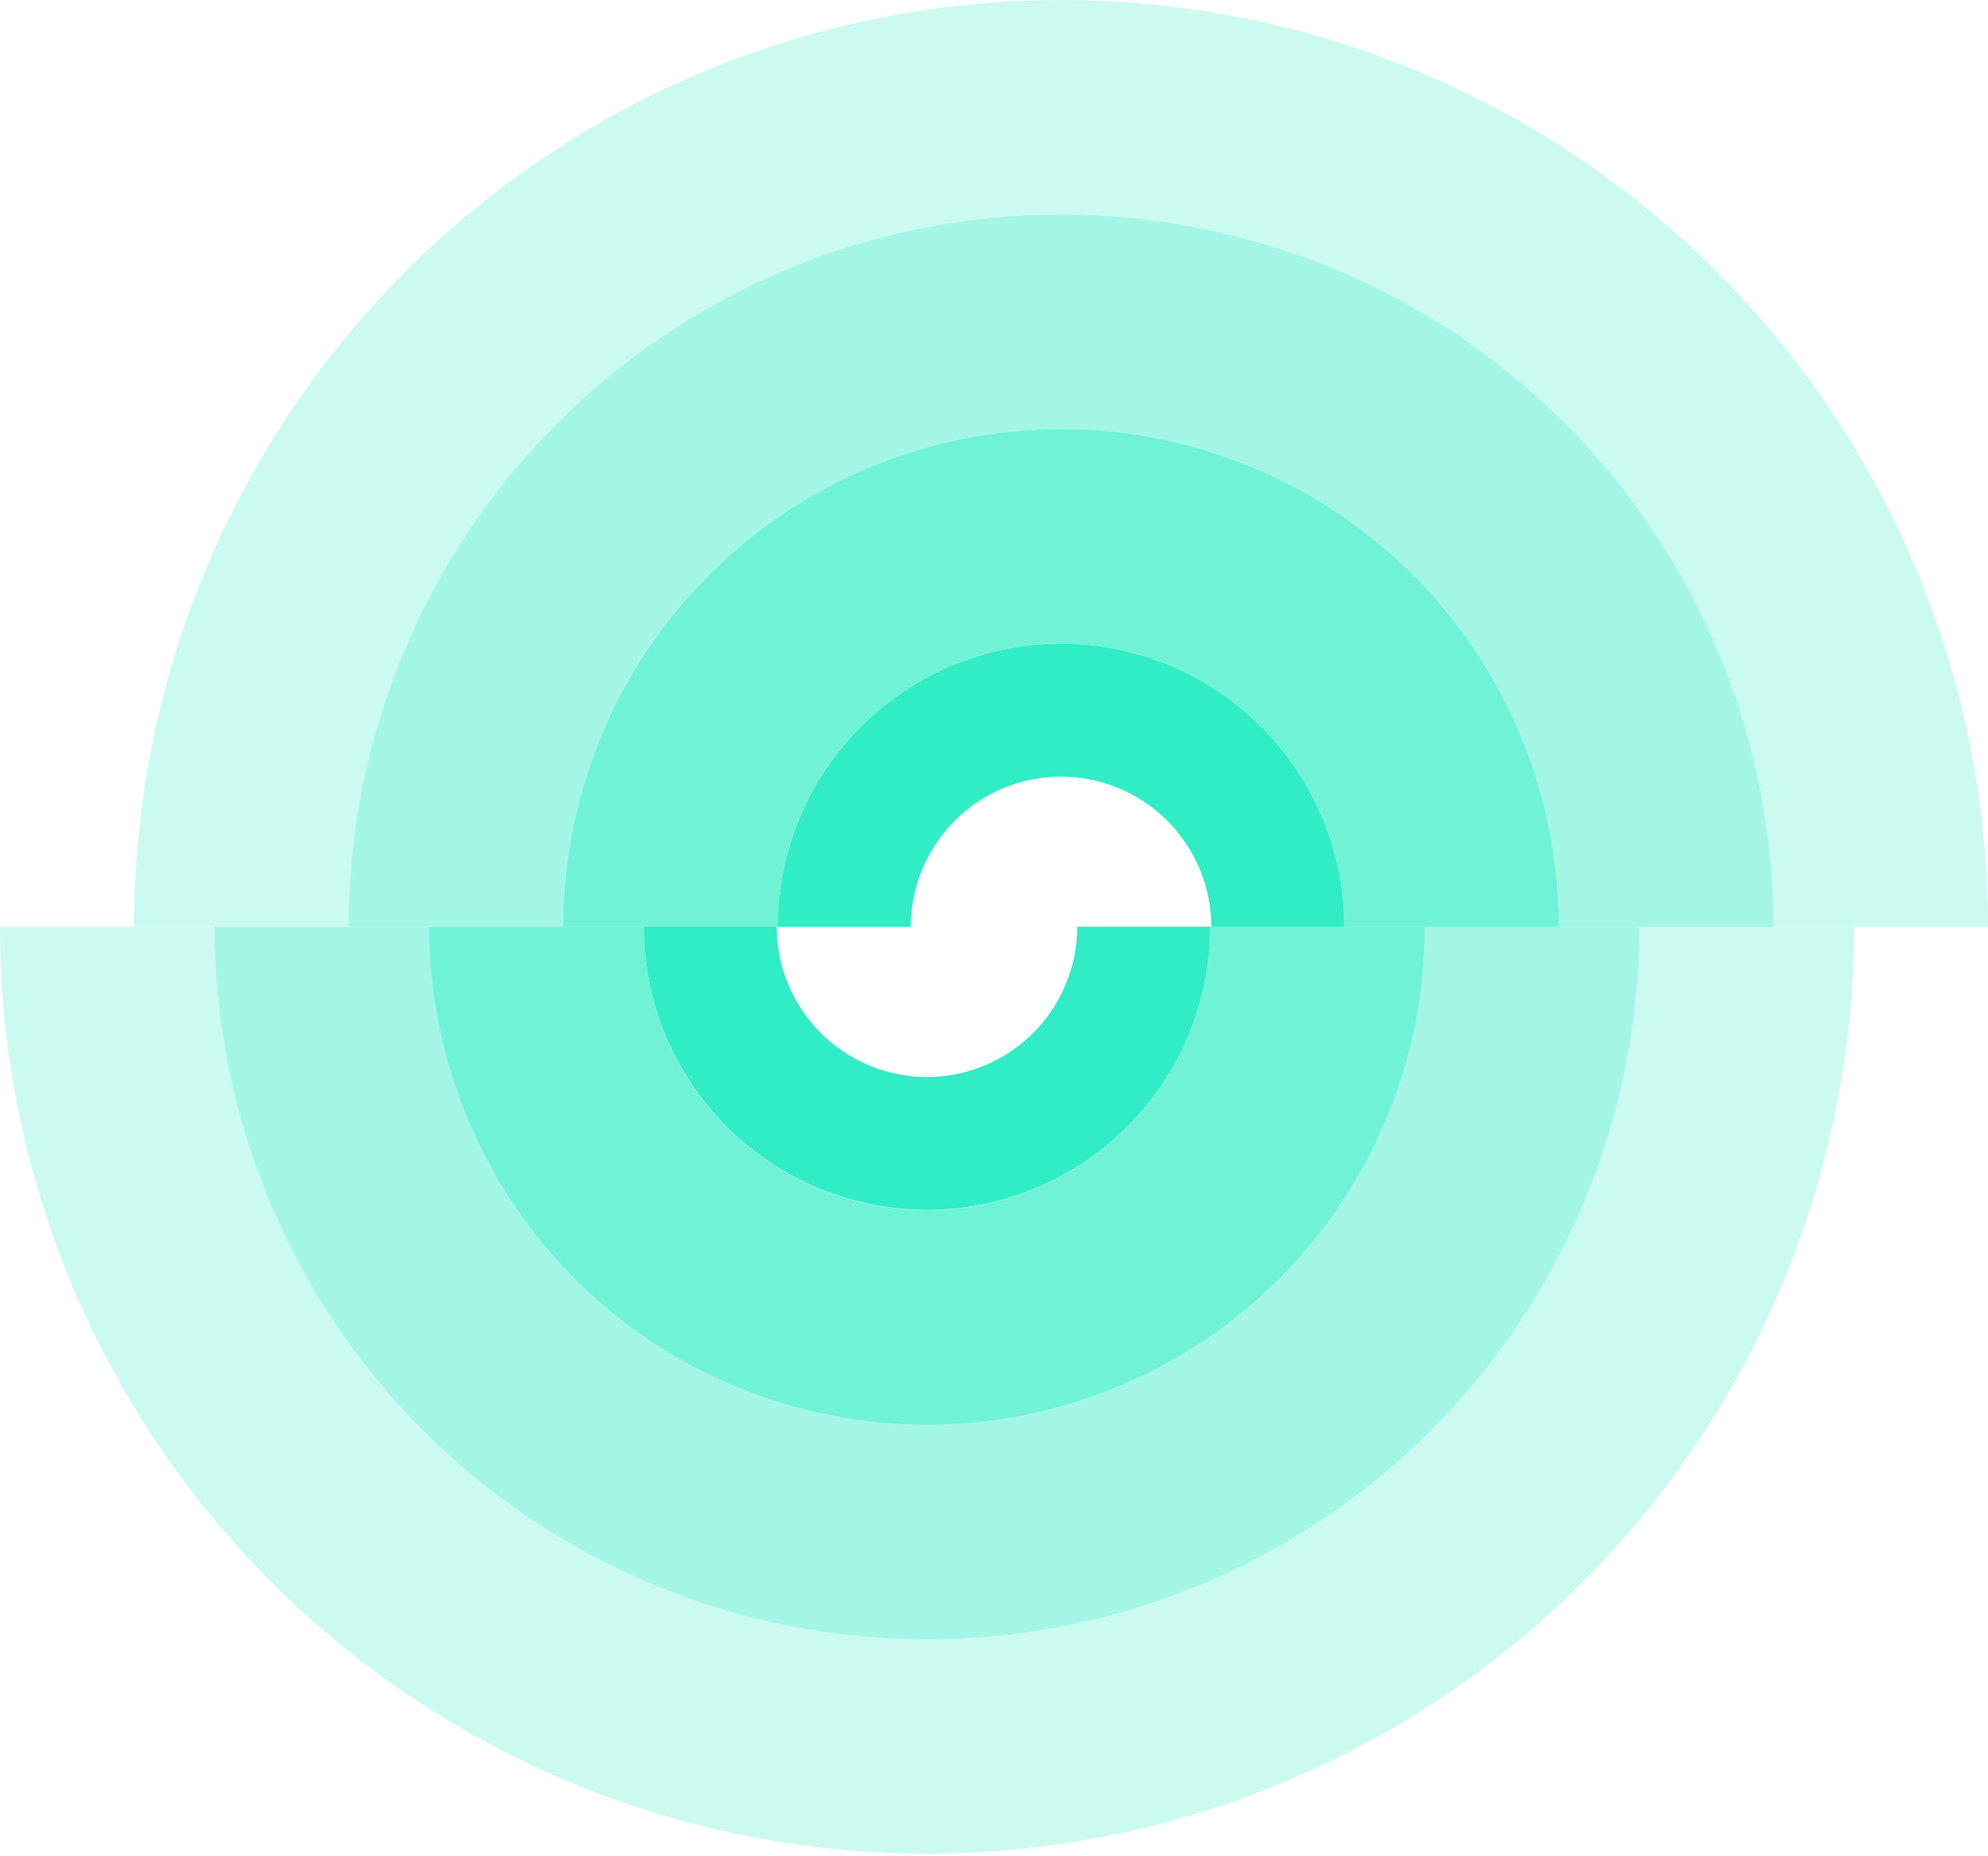 <svg width="361" height="337" viewBox="0 0 361 337" fill="none" xmlns="http://www.w3.org/2000/svg">
<g opacity="0.9">
<path opacity="0.9" d="M244.112 168.315H219.973C219.961 161.08 217.081 154.145 211.966 149.029C206.85 143.913 199.915 141.034 192.68 141.022C185.442 141.03 178.503 143.907 173.384 149.023C168.265 154.14 165.384 161.077 165.372 168.315H141.232C141.248 154.676 146.674 141.601 156.319 131.959C165.965 122.316 179.041 116.894 192.68 116.882C206.316 116.898 219.388 122.322 229.03 131.964C238.672 141.606 244.096 154.679 244.112 168.315Z" fill="#00E8B7"/>
<path opacity="0.9" d="M168.329 219.717C154.691 219.702 141.616 214.276 131.973 204.63C122.331 194.985 116.908 181.908 116.896 168.27H141.036C141.04 175.508 143.917 182.45 149.034 187.57C154.151 192.69 161.09 195.57 168.329 195.578C175.568 195.57 182.508 192.69 187.625 187.57C192.742 182.45 195.618 175.508 195.622 168.27H219.762C219.75 181.908 214.328 194.985 204.685 204.63C195.043 214.276 181.968 219.702 168.329 219.717Z" fill="#00E8B7"/>
</g>
<g opacity="0.75">
<path opacity="0.75" d="M102.278 168.315C102.278 156.443 104.616 144.689 109.159 133.721C113.703 122.754 120.362 112.789 128.757 104.395C137.152 96.002 147.118 89.344 158.086 84.803C169.054 80.261 180.81 77.924 192.681 77.927C216.653 77.927 239.644 87.45 256.595 104.401C273.546 121.352 283.069 144.342 283.069 168.315H244.113C244.113 154.674 238.695 141.592 229.049 131.946C219.404 122.301 206.322 116.882 192.681 116.882C179.039 116.882 165.955 122.3 156.307 131.945C146.659 141.591 141.237 154.673 141.233 168.315H102.278Z" fill="#00E8B7"/>
<path opacity="0.75" d="M258.733 168.315C258.733 180.187 256.395 191.943 251.851 202.911C247.308 213.879 240.649 223.845 232.254 232.24C223.86 240.635 213.894 247.294 202.926 251.837C191.957 256.38 180.202 258.718 168.33 258.718C144.353 258.718 121.359 249.194 104.405 232.24C87.451 215.286 77.927 192.292 77.927 168.315H116.897C116.897 181.957 122.315 195.041 131.96 204.689C141.605 214.337 154.688 219.759 168.33 219.763C181.972 219.759 195.054 214.337 204.699 204.689C214.344 195.041 219.762 181.957 219.762 168.315H258.733Z" fill="#00E8B7"/>
</g>
<g opacity="0.6">
<path opacity="0.6" d="M63.306 168.314C63.31 134.005 76.942 101.102 101.204 76.843C125.466 52.584 158.37 38.955 192.68 38.955C226.988 38.955 259.891 52.584 284.15 76.844C308.41 101.103 322.038 134.006 322.038 168.314H283.068C283.068 144.342 273.545 121.351 256.594 104.4C239.643 87.449 216.652 77.926 192.68 77.926C180.809 77.924 169.053 80.26 158.085 84.802C147.117 89.343 137.151 96.001 128.756 104.395C120.361 112.788 113.702 122.753 109.158 133.721C104.615 144.688 102.277 156.443 102.277 168.314H63.306Z" fill="#00E8B7"/>
<path opacity="0.6" d="M297.688 168.314C297.688 202.624 284.06 235.528 259.801 259.79C235.542 284.052 202.639 297.684 168.329 297.688C134.02 297.684 101.117 284.052 76.858 259.79C52.599 235.528 38.971 202.624 38.971 168.314H77.926C77.926 192.291 87.451 215.285 104.405 232.239C121.359 249.193 144.353 258.717 168.329 258.717C192.306 258.717 215.3 249.193 232.254 232.239C249.208 215.285 258.733 192.291 258.733 168.314H297.688Z" fill="#00E8B7"/>
</g>
<g opacity="0.45">
<path opacity="0.45" d="M24.351 168.314C24.355 123.673 42.091 80.862 73.659 49.297C105.226 17.733 148.039 -1.79312e-07 192.68 0C237.32 0 280.131 17.733 311.696 49.298C343.261 80.863 360.994 123.675 360.994 168.314H322.039C322.039 134.006 308.41 101.103 284.15 76.844C259.891 52.584 226.988 38.956 192.68 38.956C158.371 38.956 125.466 52.584 101.204 76.843C76.942 101.102 63.31 134.005 63.306 168.314H24.351Z" fill="#00E8B7"/>
<path opacity="0.45" d="M336.658 168.314C336.646 212.95 318.906 255.754 287.34 287.312C255.773 318.87 212.965 336.598 168.329 336.598C123.693 336.598 80.885 318.87 49.319 287.312C17.752 255.754 0.012 212.95 0 168.314H38.971C38.971 202.624 52.599 235.528 76.858 259.79C101.117 284.052 134.02 297.684 168.329 297.688C202.639 297.684 235.541 284.052 259.801 259.79C284.06 235.528 297.688 202.624 297.688 168.314H336.658Z" fill="#00E8B7"/>
</g>
</svg>
